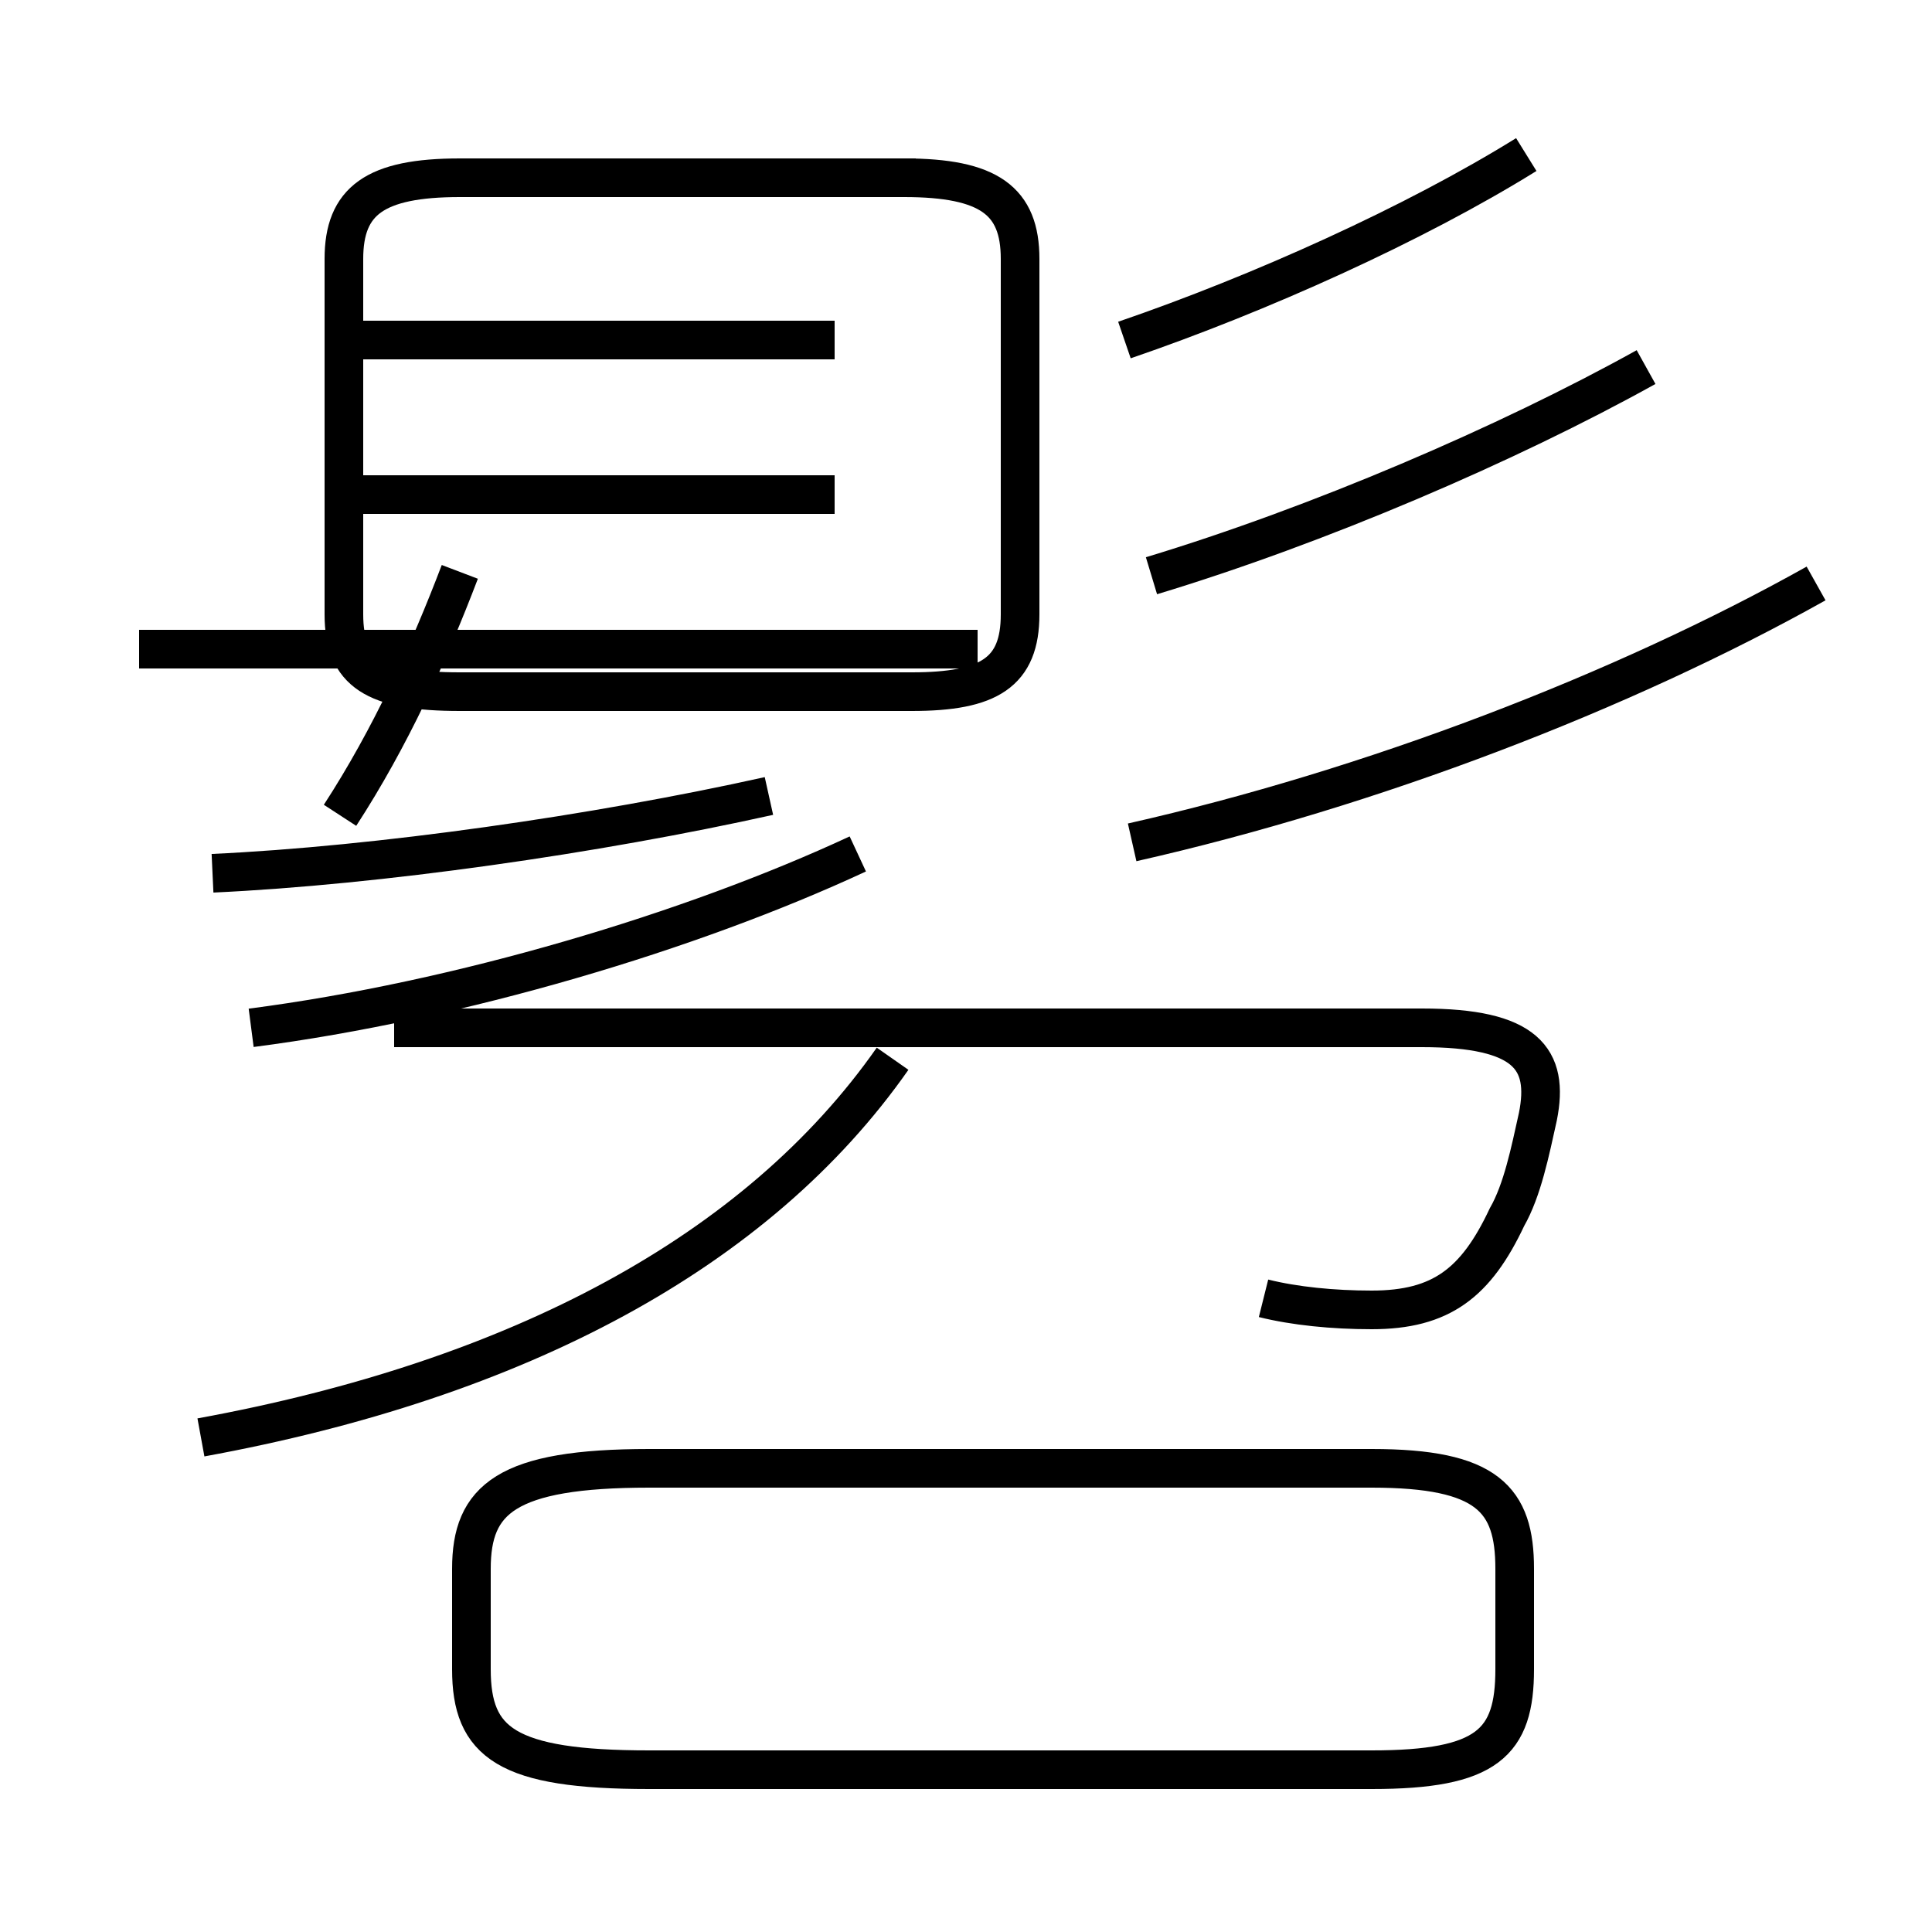 <?xml version='1.0' encoding='utf8'?>
<svg viewBox="0.0 -6.0 50.0 50.0" version="1.1" xmlns="http://www.w3.org/2000/svg">
<rect x="0.0" y="-6.0" width="50.0" height="50.0" fill="#808080" stroke="none"/>
<rect x="-1000" y="-1000" width="2000" height="2000" stroke="white" fill="white"/>
<g style="fill:white;stroke:#000000;  stroke-width:1">
<path d="M 29.3 -22.2 C 35.5 -23.6 42.0 -26.1 47.0 -28.9 M 5.2 -6.8 C 13.4 -8.3 19.6 -11.6 23.1 -16.6 M 16.8 1.8 L 35.5 1.8 C 38.5 1.8 39.2 1.1 39.2 -0.8 L 39.2 -3.4 C 39.2 -5.2 38.5 -6.0 35.5 -6.0 L 16.8 -6.0 C 13.1 -6.0 12.2 -5.2 12.2 -3.4 L 12.2 -0.8 C 12.2 1.1 13.1 1.8 16.8 1.8 Z M 5.5 -21.4 C 9.8 -21.6 15.4 -22.4 19.9 -23.4 M 25.3 -27.2 L 3.6 -27.2 M 8.8 -22.9 C 10.1 -24.9 11.1 -27.1 11.9 -29.2 M 21.6 -31.2 L 9.1 -31.2 M 22.2 -21.9 C 17.9 -19.9 11.9 -18.1 6.5 -17.4 M 21.6 -35.2 L 9.1 -35.2 M 32.7 -10.4 C 33.5 -10.2 34.5 -10.1 35.5 -10.1 C 37.3 -10.1 38.2 -10.8 39.0 -12.5 C 39.4 -13.2 39.6 -14.2 39.8 -15.1 C 40.1 -16.6 39.5 -17.4 36.8 -17.4 L 10.2 -17.4 M 23.7 -39.4 L 11.9 -39.4 C 9.7 -39.4 8.9 -38.8 8.9 -37.3 L 8.9 -28.1 C 8.9 -26.6 9.7 -26.1 11.9 -26.1 L 23.6 -26.1 C 25.6 -26.1 26.4 -26.6 26.4 -28.1 L 26.4 -37.3 C 26.4 -38.8 25.6 -39.4 23.4 -39.4 L 11.9 -39.4 M 29.8 -29.1 C 34.1 -30.4 39.0 -32.5 42.6 -34.5 M 29.1 -35.2 C 32.6 -36.4 36.6 -38.2 39.5 -40.0" transform="translate(0.0, 38.0)" />
</g>
</svg>